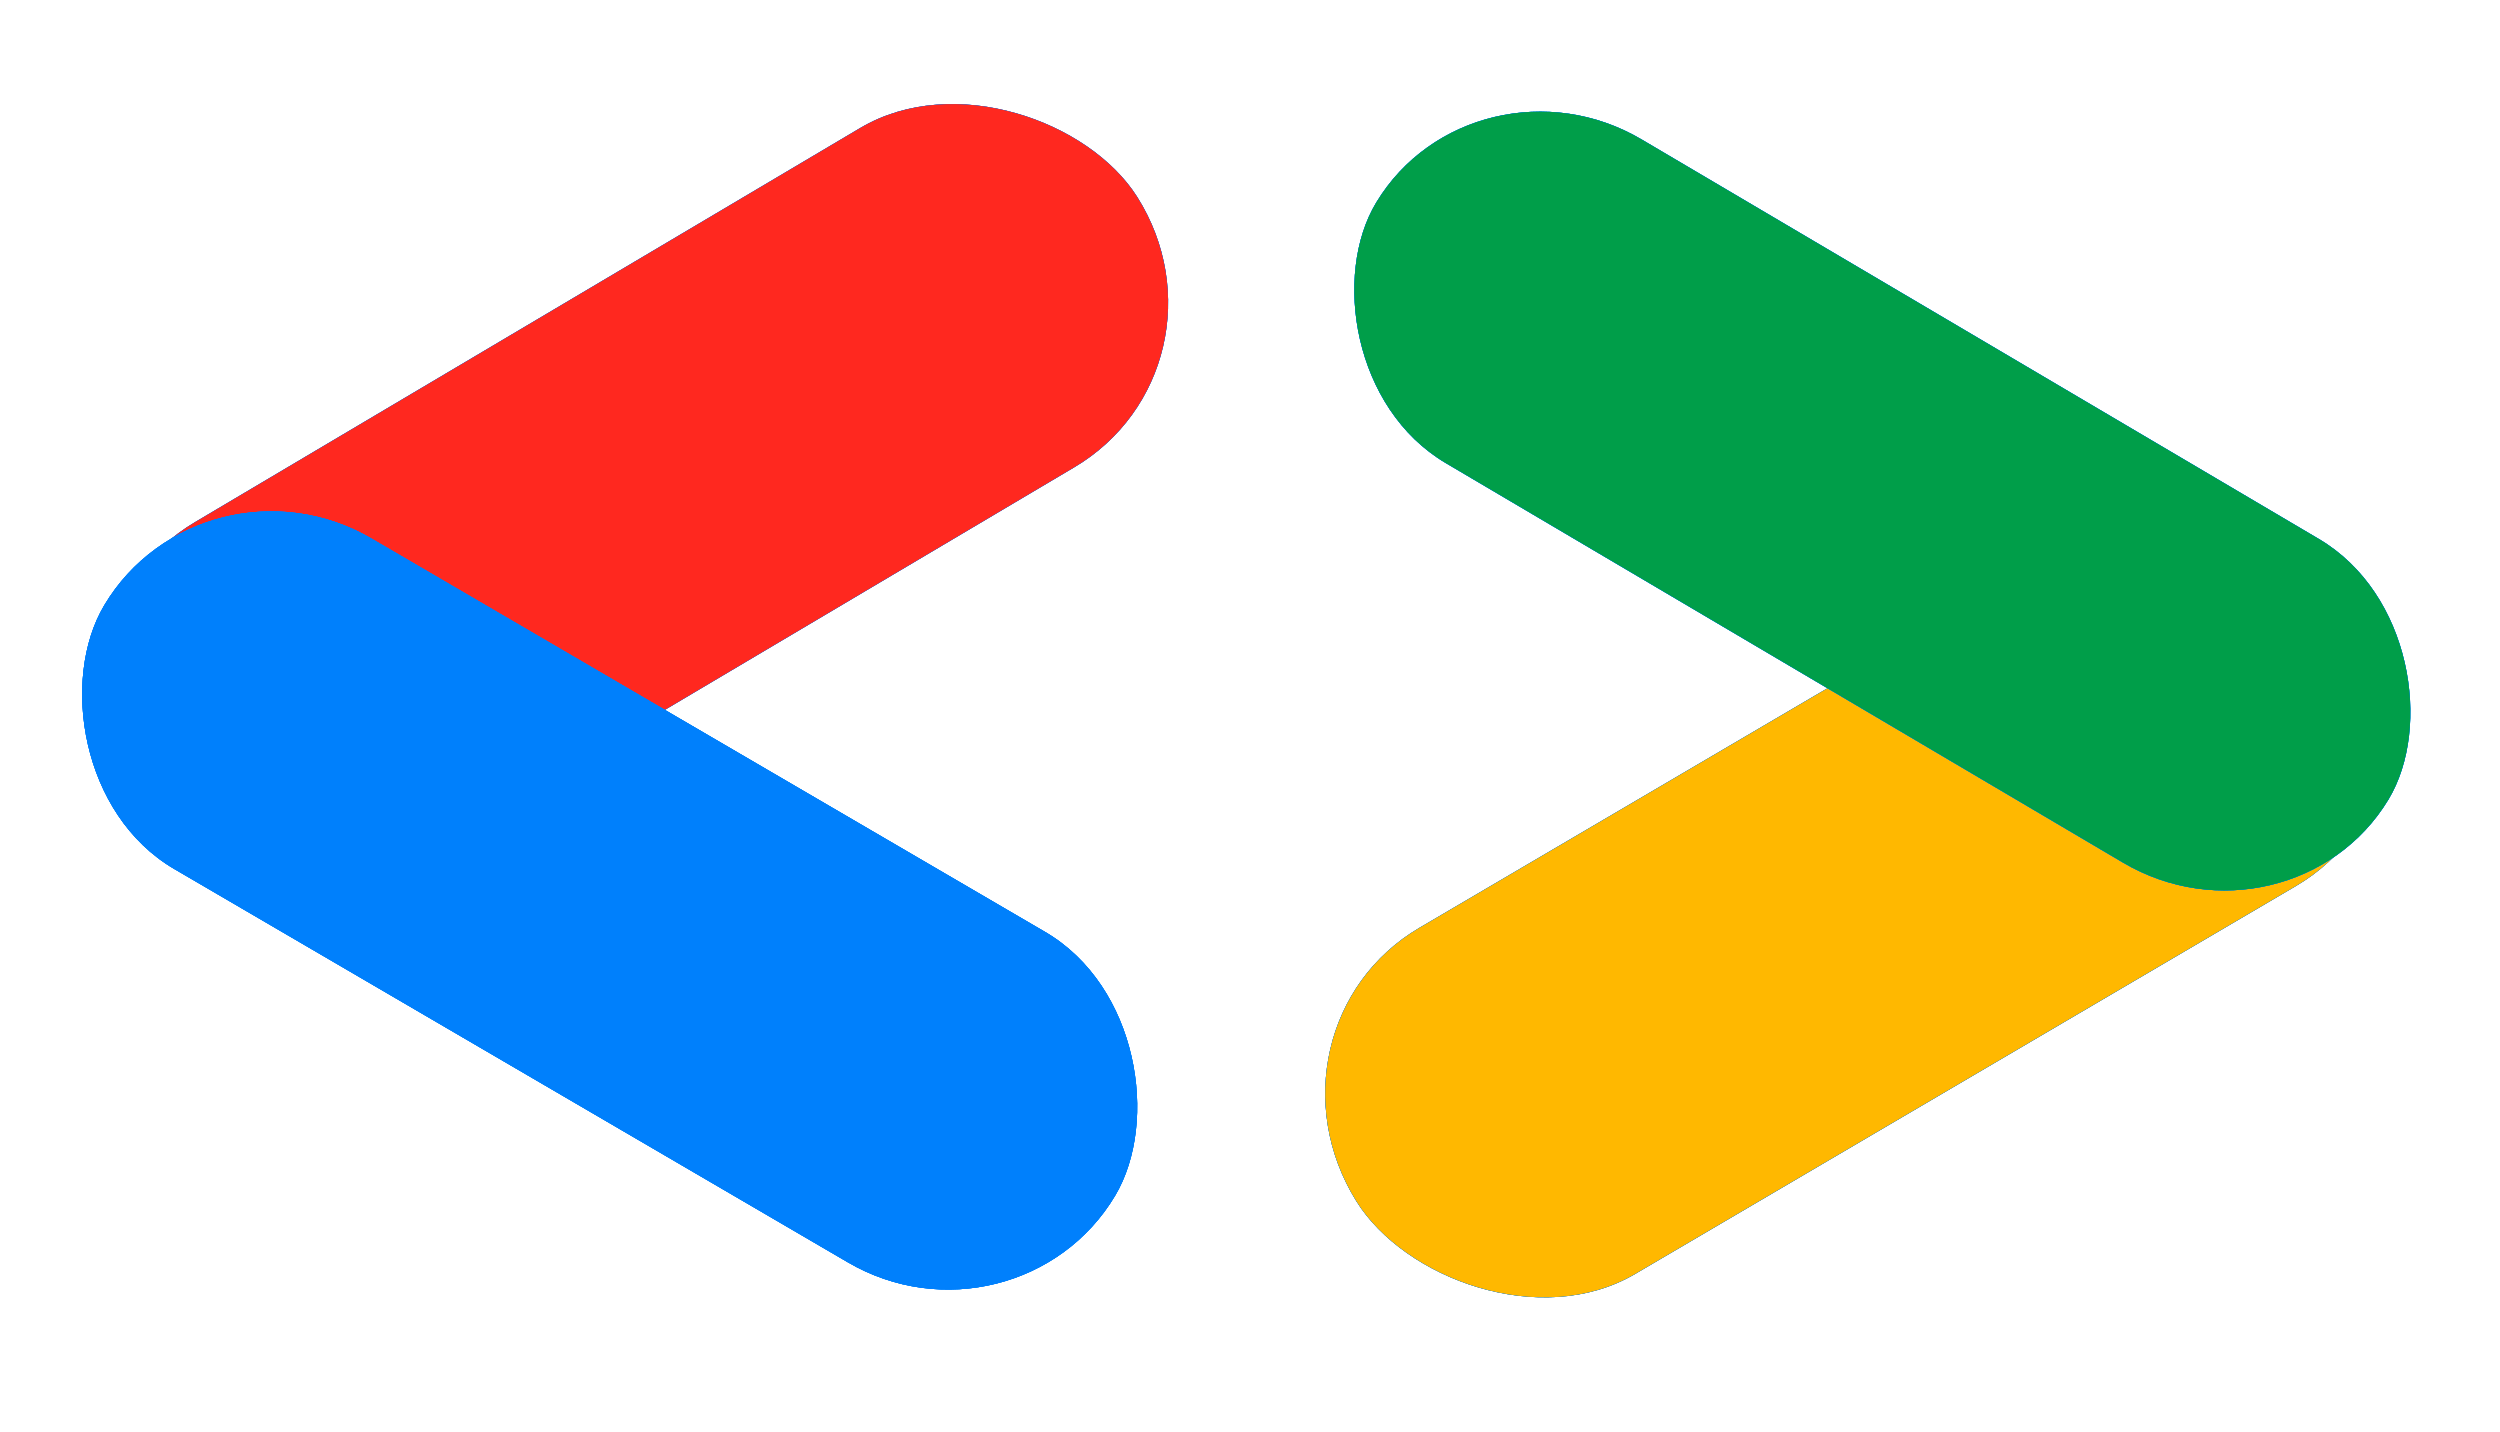 <svg width="96" height="55" viewBox="0 0 96 55" fill="none" xmlns="http://www.w3.org/2000/svg">
<rect width="45.179" height="15.287" rx="7.643" transform="matrix(0.854 -0.506 0.538 0.852 0.973 23.911)" fill="#0080FC"/>
<rect width="45.179" height="15.287" rx="7.643" transform="matrix(0.854 -0.506 0.538 0.852 0.973 23.911)" fill="#0080FC"/>
<rect width="45.179" height="15.287" rx="7.643" transform="matrix(0.854 -0.506 0.538 0.852 0.973 23.911)" fill="#0080FC"/>
<rect width="45.179" height="15.287" rx="7.643" transform="matrix(0.854 -0.506 0.538 0.852 0.973 23.911)" fill="#FF281F"/>
<rect width="44.62" height="14.883" rx="7.442" transform="matrix(0.87 0.508 -0.508 0.853 7.783 16.897)" fill="#0080FC"/>
<rect width="44.62" height="14.883" rx="7.442" transform="matrix(0.87 0.508 -0.508 0.853 7.783 16.897)" fill="#0080FC"/>
<rect width="44.62" height="14.883" rx="7.442" transform="matrix(0.87 0.508 -0.508 0.853 7.783 16.897)" fill="#0080FC"/>
<rect width="44.62" height="14.883" rx="7.442" transform="matrix(0.87 0.508 -0.508 0.853 7.783 16.897)" fill="#0080FC"/>
<rect width="45.292" height="15.441" rx="7.72" transform="matrix(-0.85 0.499 -0.536 -0.861 94.721 30.173)" fill="#0080FC"/>
<rect width="45.292" height="15.441" rx="7.72" transform="matrix(-0.85 0.499 -0.536 -0.861 94.721 30.173)" fill="#0080FC"/>
<rect width="45.292" height="15.441" rx="7.72" transform="matrix(-0.85 0.499 -0.536 -0.861 94.721 30.173)" fill="#0080FC"/>
<rect width="45.292" height="15.441" rx="7.72" transform="matrix(-0.85 0.499 -0.536 -0.861 94.721 30.173)" fill="#FFB800"/>
<rect width="44.521" height="14.73" rx="7.365" transform="matrix(-0.873 -0.515 0.51 -0.844 87.959 36.92)" fill="#0080FC"/>
<rect width="44.521" height="14.73" rx="7.365" transform="matrix(-0.873 -0.515 0.51 -0.844 87.959 36.92)" fill="#0080FC"/>
<rect width="44.521" height="14.73" rx="7.365" transform="matrix(-0.873 -0.515 0.51 -0.844 87.959 36.92)" fill="#0080FC"/>
<rect width="44.521" height="14.73" rx="7.365" transform="matrix(-0.873 -0.515 0.51 -0.844 87.959 36.92)" fill="#009E49"/>
</svg>
